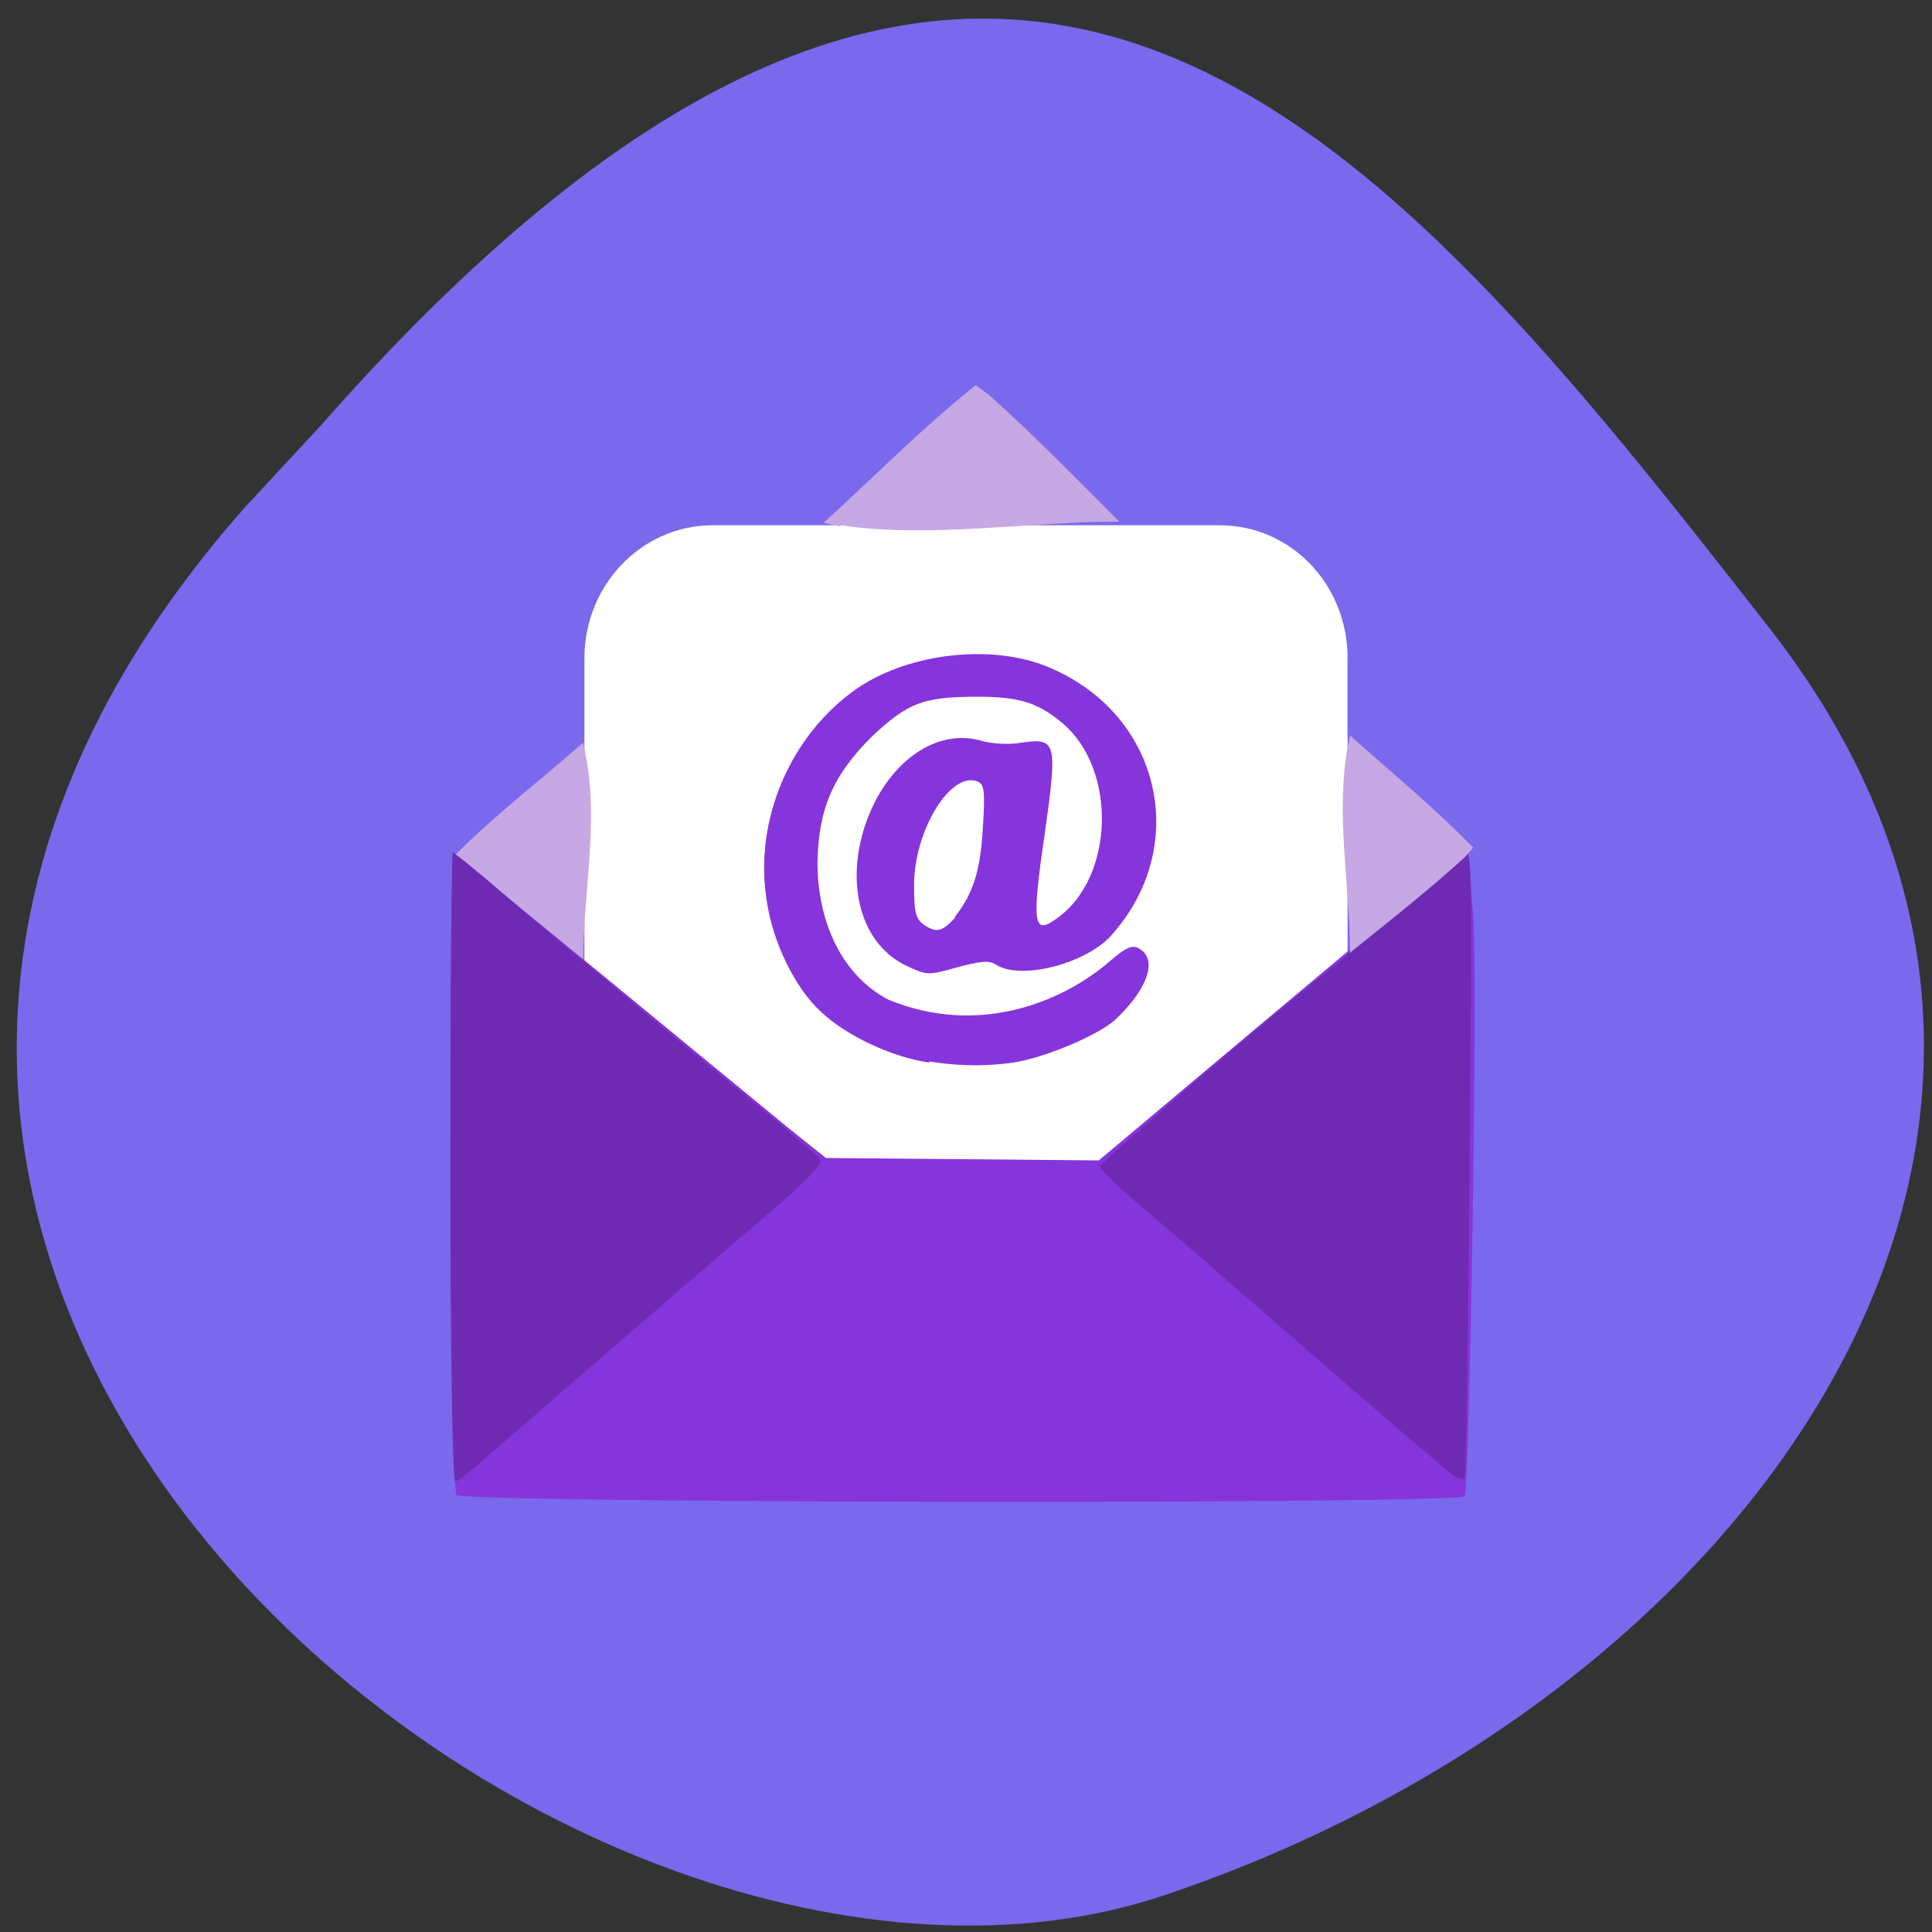 <svg xmlns="http://www.w3.org/2000/svg" viewBox="0 0 16 16"><rect x="0" y="0" width="16" height="16" fill="#333333" stroke="none"/><path d="m 2.03 4.2 c -5.66 6.39 2.72 13.16 7.63 11.49 c 4.91 -1.66 8.21 -6.36 5 -10.48 c -3.21 -4.11 -6.36 -8.1 -12 -1.69" style="fill:#7a68ed"/><path d="m 5.9 4.35 h 4.2 c 0.59 0 1.06 0.49 1.06 1.1 v 3.36 c 0 0.61 -0.48 1.1 -1.06 1.1 h -4.2 c -0.59 0 -1.06 -0.49 -1.06 -1.1 v -3.36 c 0 -0.61 0.48 -1.1 1.06 -1.1" style="fill:#fff"/><path d="m 4.85 6.25 l -0.02 -0.1 c -0.39 0.34 -0.73 0.6 -1.06 0.93 l 0.07 0.08 c 0.34 0.3 0.62 0.51 0.99 0.8 c 0 -0.56 0.13 -1.15 0.02 -1.71" style="fill:#c6a8e4"/><path d="m 3.78 12.38 c -0.05 -0.07 -0.07 -5.32 -0.02 -5.3 c 0.02 0.01 0.59 0.47 1.26 1.02 c 0.67 0.55 1.36 1.12 1.52 1.25 l 0.3 0.24 l 1.13 0.01 l 1.13 0.01 l 1.13 -0.95 c 0.62 -0.52 1.31 -1.1 1.53 -1.28 l 0.4 -0.32 l 0.04 0.52 c 0.04 0.55 -0.03 4.73 -0.07 4.81 c -0.04 0.07 -8.31 0.06 -8.35 -0.01" style="fill:#8634db"/><path d="m 3.73 9.67 c 0 -1.43 0.01 -2.61 0.02 -2.61 c 0.01 0 0.21 0.16 0.44 0.36 c 0.96 0.81 1.31 1.1 1.93 1.61 c 0.36 0.29 0.66 0.55 0.67 0.57 c 0.03 0.04 -0.13 0.2 -0.45 0.47 c -0.19 0.16 -1.52 1.31 -2.21 1.91 c -0.18 0.16 -0.34 0.29 -0.36 0.29 c -0.02 0 -0.04 -0.95 -0.04 -2.61 m 8.31 2.56 c -0.04 -0.02 -0.32 -0.27 -0.64 -0.54 c -0.76 -0.66 -1.54 -1.34 -1.75 -1.52 c -0.35 -0.29 -0.54 -0.47 -0.54 -0.5 c 0 -0.03 1.27 -1.13 1.84 -1.58 c 0.18 -0.14 0.34 -0.29 0.37 -0.32 c 0.04 -0.05 0.72 -0.6 0.83 -0.68 c 0.04 -0.02 0.04 0.47 0.02 2.55 c -0.01 1.42 -0.03 2.59 -0.04 2.61 c -0.01 0.02 -0.05 0.01 -0.09 -0.02" style="fill:#6f2ab3"/><path d="m 7.7 8.8 c -0.3 -0.04 -0.69 -0.22 -0.9 -0.42 c -0.21 -0.19 -0.4 -0.57 -0.45 -0.92 c -0.11 -0.67 0.2 -1.38 0.75 -1.76 c 0.44 -0.3 1.16 -0.38 1.64 -0.15 c 0.89 0.41 1.11 1.48 0.46 2.2 c -0.21 0.23 -0.74 0.37 -0.95 0.24 c -0.06 -0.04 -0.13 -0.03 -0.32 0.02 c -0.25 0.07 -0.25 0.07 -0.44 -0.02 c -0.35 -0.18 -0.48 -0.63 -0.34 -1.11 c 0.16 -0.53 0.57 -0.85 0.96 -0.75 c 0.09 0.03 0.25 0.04 0.35 0.02 c 0.29 -0.04 0.3 -0.01 0.19 0.77 c -0.11 0.75 -0.09 0.83 0.11 0.68 c 0.47 -0.34 0.49 -1.23 0.04 -1.61 c -0.2 -0.17 -0.36 -0.22 -0.7 -0.22 c -0.46 0 -0.58 0.05 -0.88 0.33 c -0.32 0.32 -0.44 0.59 -0.45 1.04 c 0 0.52 0.22 0.95 0.59 1.14 c 0.73 0.3 1.42 0.03 1.82 -0.31 c 0.15 -0.13 0.2 -0.15 0.26 -0.11 c 0.15 0.09 0.06 0.34 -0.21 0.59 c -0.15 0.13 -0.58 0.31 -0.84 0.35 c -0.29 0.04 -0.5 0.02 -0.7 -0.01 m 0.22 -1.2 c 0.15 -0.19 0.21 -0.38 0.23 -0.74 c 0.02 -0.31 0.01 -0.36 -0.05 -0.38 c -0.22 -0.08 -0.52 0.41 -0.52 0.86 c 0 0.21 0.01 0.27 0.07 0.32 c 0.11 0.08 0.16 0.07 0.27 -0.05" style="fill:#8634db"/><g style="fill:#c6a8e4"><path d="m 6.96 4.36 l -0.14 -0.03 c 0.46 -0.42 0.81 -0.78 1.26 -1.14 l 0.11 0.08 c 0.4 0.36 0.69 0.66 1.08 1.05 c -0.77 0 -1.56 0.14 -2.31 0.03"/><path d="m 11.16 6.19 l 0.02 -0.1 c 0.38 0.34 0.7 0.6 1.02 0.93 l -0.07 0.08 c -0.32 0.29 -0.59 0.5 -0.95 0.79 c 0 -0.56 -0.12 -1.14 -0.02 -1.7"/></g></svg>